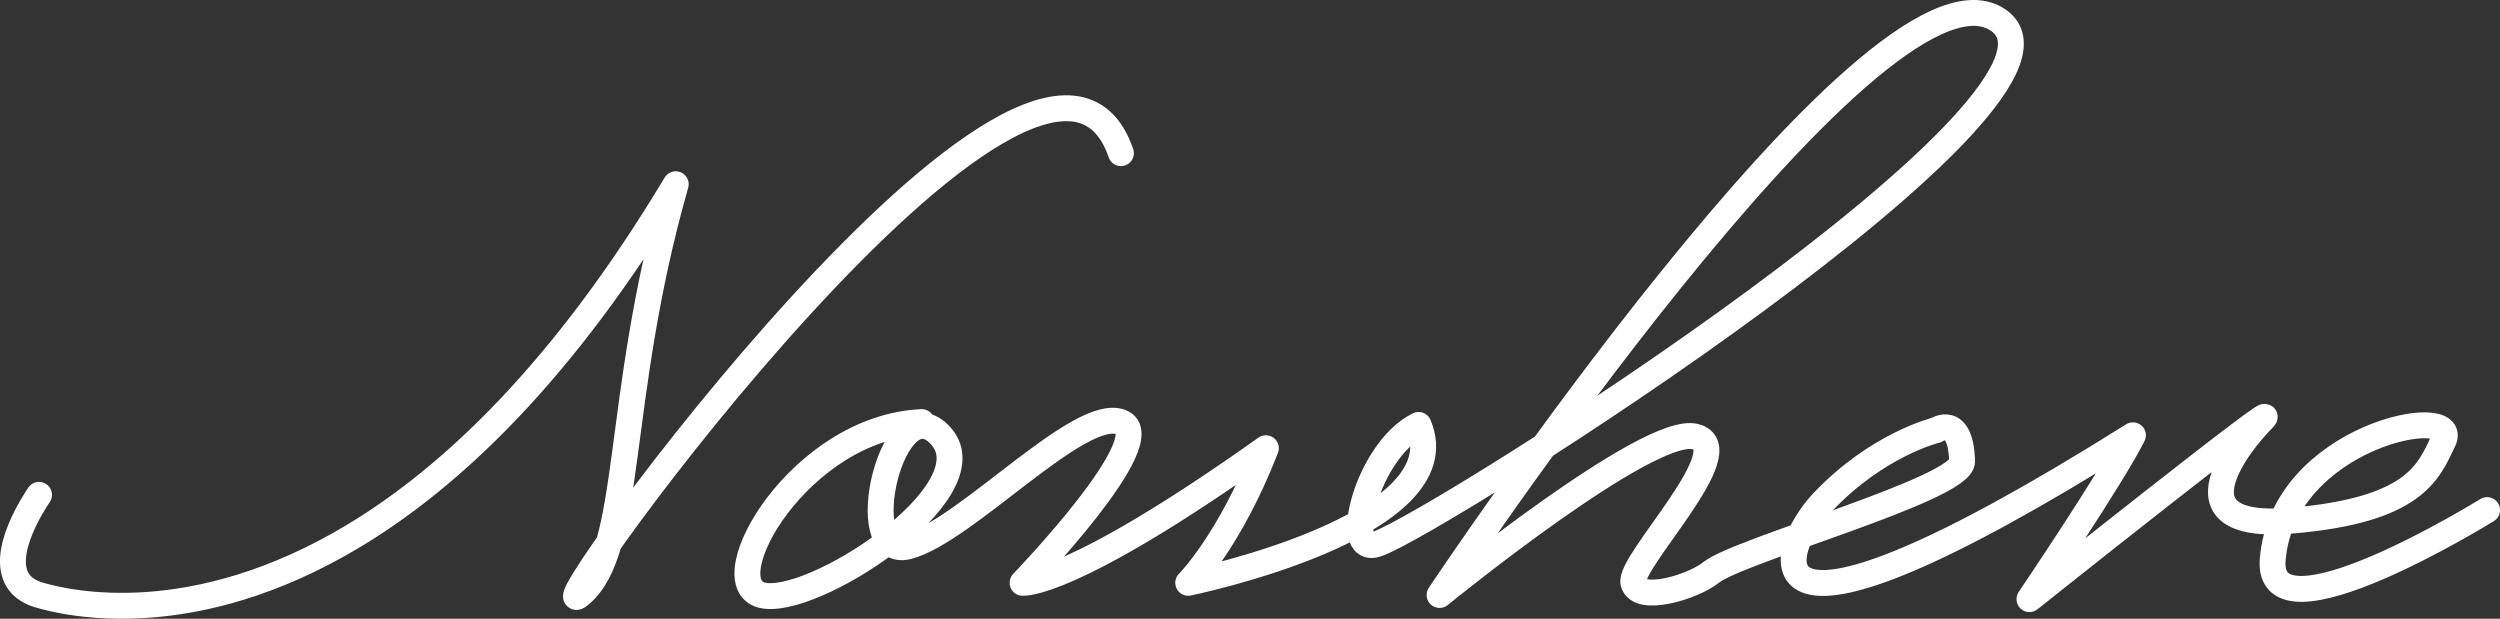 <?xml version="1.0" encoding="utf-8"?>
<!-- Generator: Adobe Illustrator 25.2.0, SVG Export Plug-In . SVG Version: 6.00 Build 0)  -->
<svg version="1.1" id="レイヤー_2" xmlns="http://www.w3.org/2000/svg" xmlns:xlink="http://www.w3.org/1999/xlink" x="0px"
	 y="0px" viewBox="0 0 482.95 119.53" style="enable-background:new 0 0 482.95 119.53;" xml:space="preserve">
<rect x="0" y="0" width="482.95" height="119.53" fill="#333333" stroke="none"/>
<style type="text/css">
	.st0{fill:none;stroke:#FFFFFF;stroke-width:5;stroke-linecap:round;stroke-linejoin:round;stroke-miterlimit:10;}
</style>
<path class="st0" d="M7.54,95.59c-4,6-9,16.7,0,19.35c5.59,1.65,29.71,7.29,60.85-11.46c18.98-11.43,40.56-31.91,62.15-67.89
	c-12,42-8.04,70.7-18.52,79.35s89.52-129.35,104.52-85.35"/>
<path class="st0" d="M178.06,81.54c-23.52,1.05-40.48,30.75-31,33.4s44.11-19.85,34.8-30.6s-17.48,24.15-6.4,21.2
	s33.08-27.05,41.08-24s-19,31.05-19,31.05s9,1,47-26c-7,18-15,26-15,26s52.82-10.81,44.5-30.5c-9.82,4.81-15.14,25.5-8,23
	c12.15-4.25,143.5-87.5,119.5-101.5S278.1,114.94,278.1,114.94s40.27-32.85,49.35-30.6s-12.91,24.25-11.91,28.25s11.52,0.81,15-2
	c5.39-4.34,48.66-16.15,48.5-21.5c-0.28-9.22-5-6-5-6s-11.41,2.75-22,14c-8.43,8.95-18,36,60-13c-4,8-19.99,31.65-19.99,31.65
	s50.82-40.48,44.99-34.65c-4,4-18.5,21.5,5.5,19.5s26.62-9.44,29.5-15.5c3.55-7.46-31-1-33,23c-1.41,16.97,41.41-9.55,41.41-9.55"/>
</svg>
